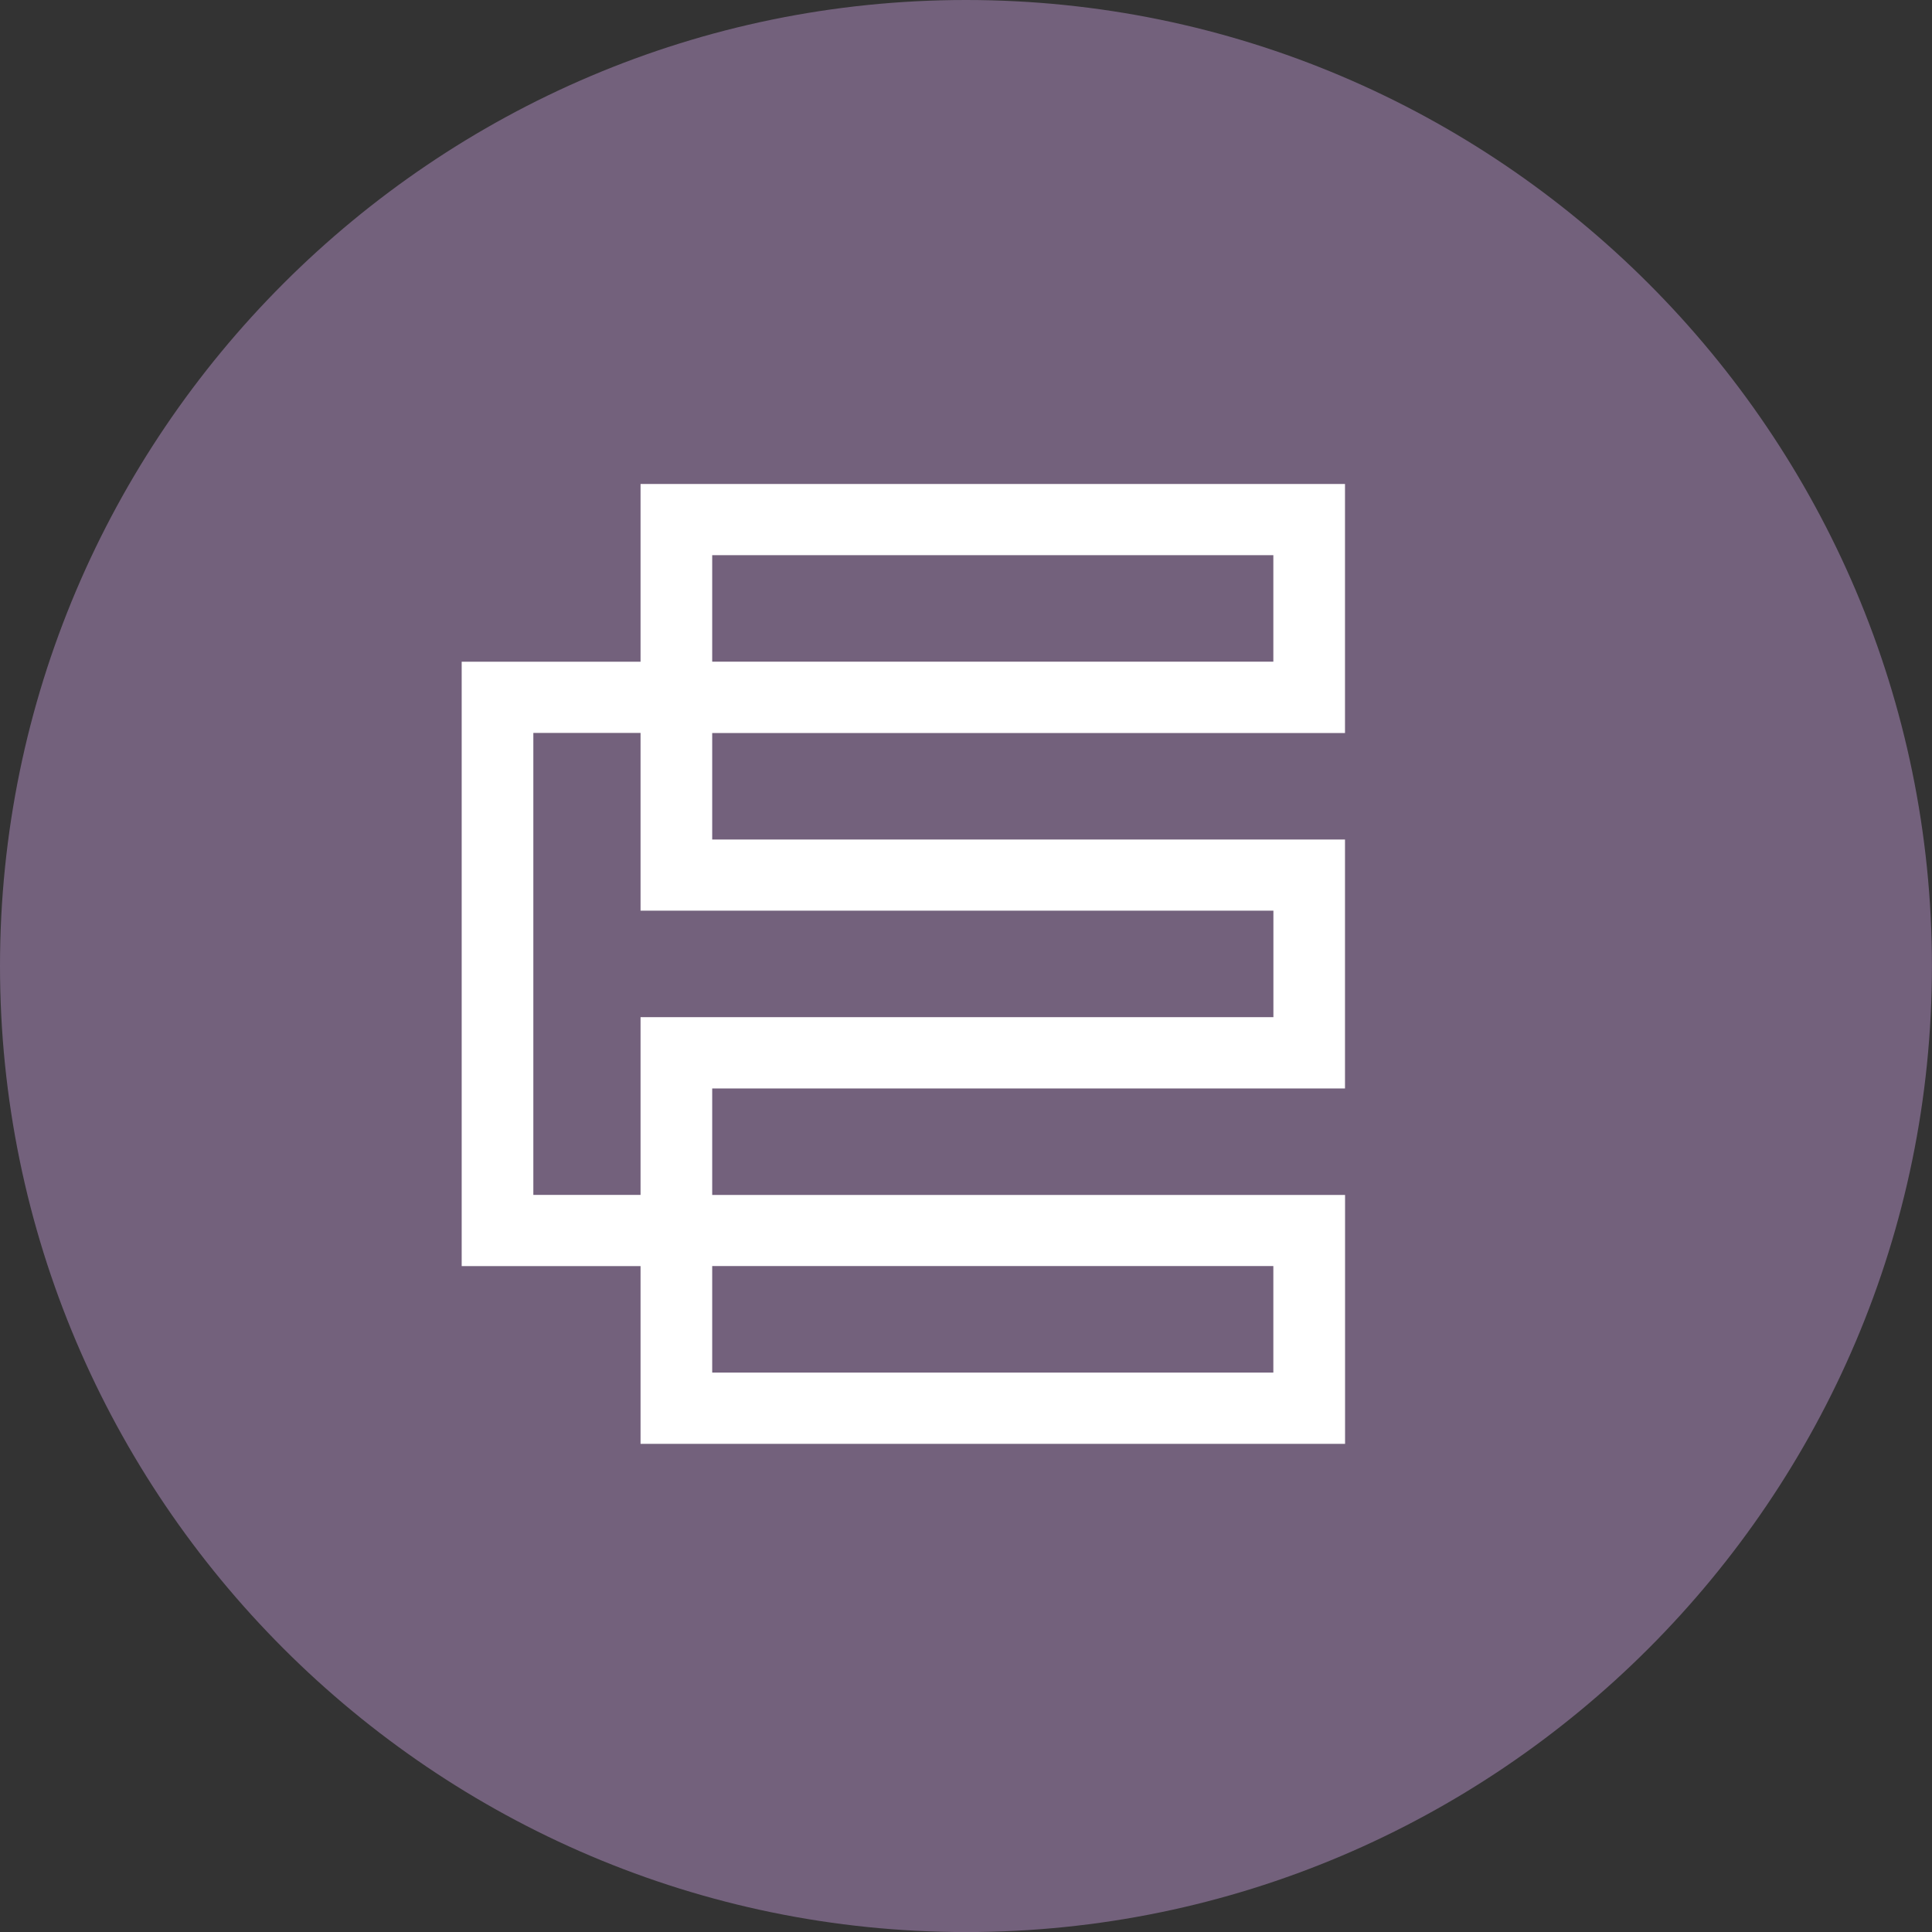 <?xml version="1.0" encoding="utf-8"?>
<!-- Generator: Adobe Illustrator 27.8.1, SVG Export Plug-In . SVG Version: 6.00 Build 0)  -->
<svg version="1.1" id="Layer_1" xmlns="http://www.w3.org/2000/svg" xmlns:xlink="http://www.w3.org/1999/xlink" x="0px" y="0px"
	 viewBox="0 0 326.53 326.53" style="enable-background:new 0 0 326.53 326.53;" xml:space="preserve">
<rect x="0" y="0" width="326.53" height="326.53" fill="#333333" stroke="none"/>
<style type="text/css">
	.st0{fill-rule:evenodd;clip-rule:evenodd;fill:#73617C;}
	.st1{fill-rule:evenodd;clip-rule:evenodd;fill:#FFFFFF;}
</style>
<path class="st0" d="M0,163.27C0,73.34,73.34,0,163.26,0c89.92,0,163.26,73.34,163.26,163.27c0,89.92-73.34,163.27-163.26,163.27
	C73.34,326.53,0,253.19,0,163.27L0,163.27z"/>
<g>
	<g>
		<g>
			<path class="st1" d="M215.21,213.98v18h-94.84v-18H215.21L215.21,213.98z M108.26,123.87v30.04h106.96v18H108.26v30.04H90.14
				v-78.08H108.26L108.26,123.87z M215.21,93.83v18h-94.84v-18H215.21L215.21,93.83z M108.26,81.8v30.04H78.03v102.15h30.23v30.04
				h119.07v-42.07H120.37v-18h106.95v-42.07H120.37v-18h106.95V81.8H108.26L108.26,81.8z"/>
		</g>
	</g>
</g>
</svg>
